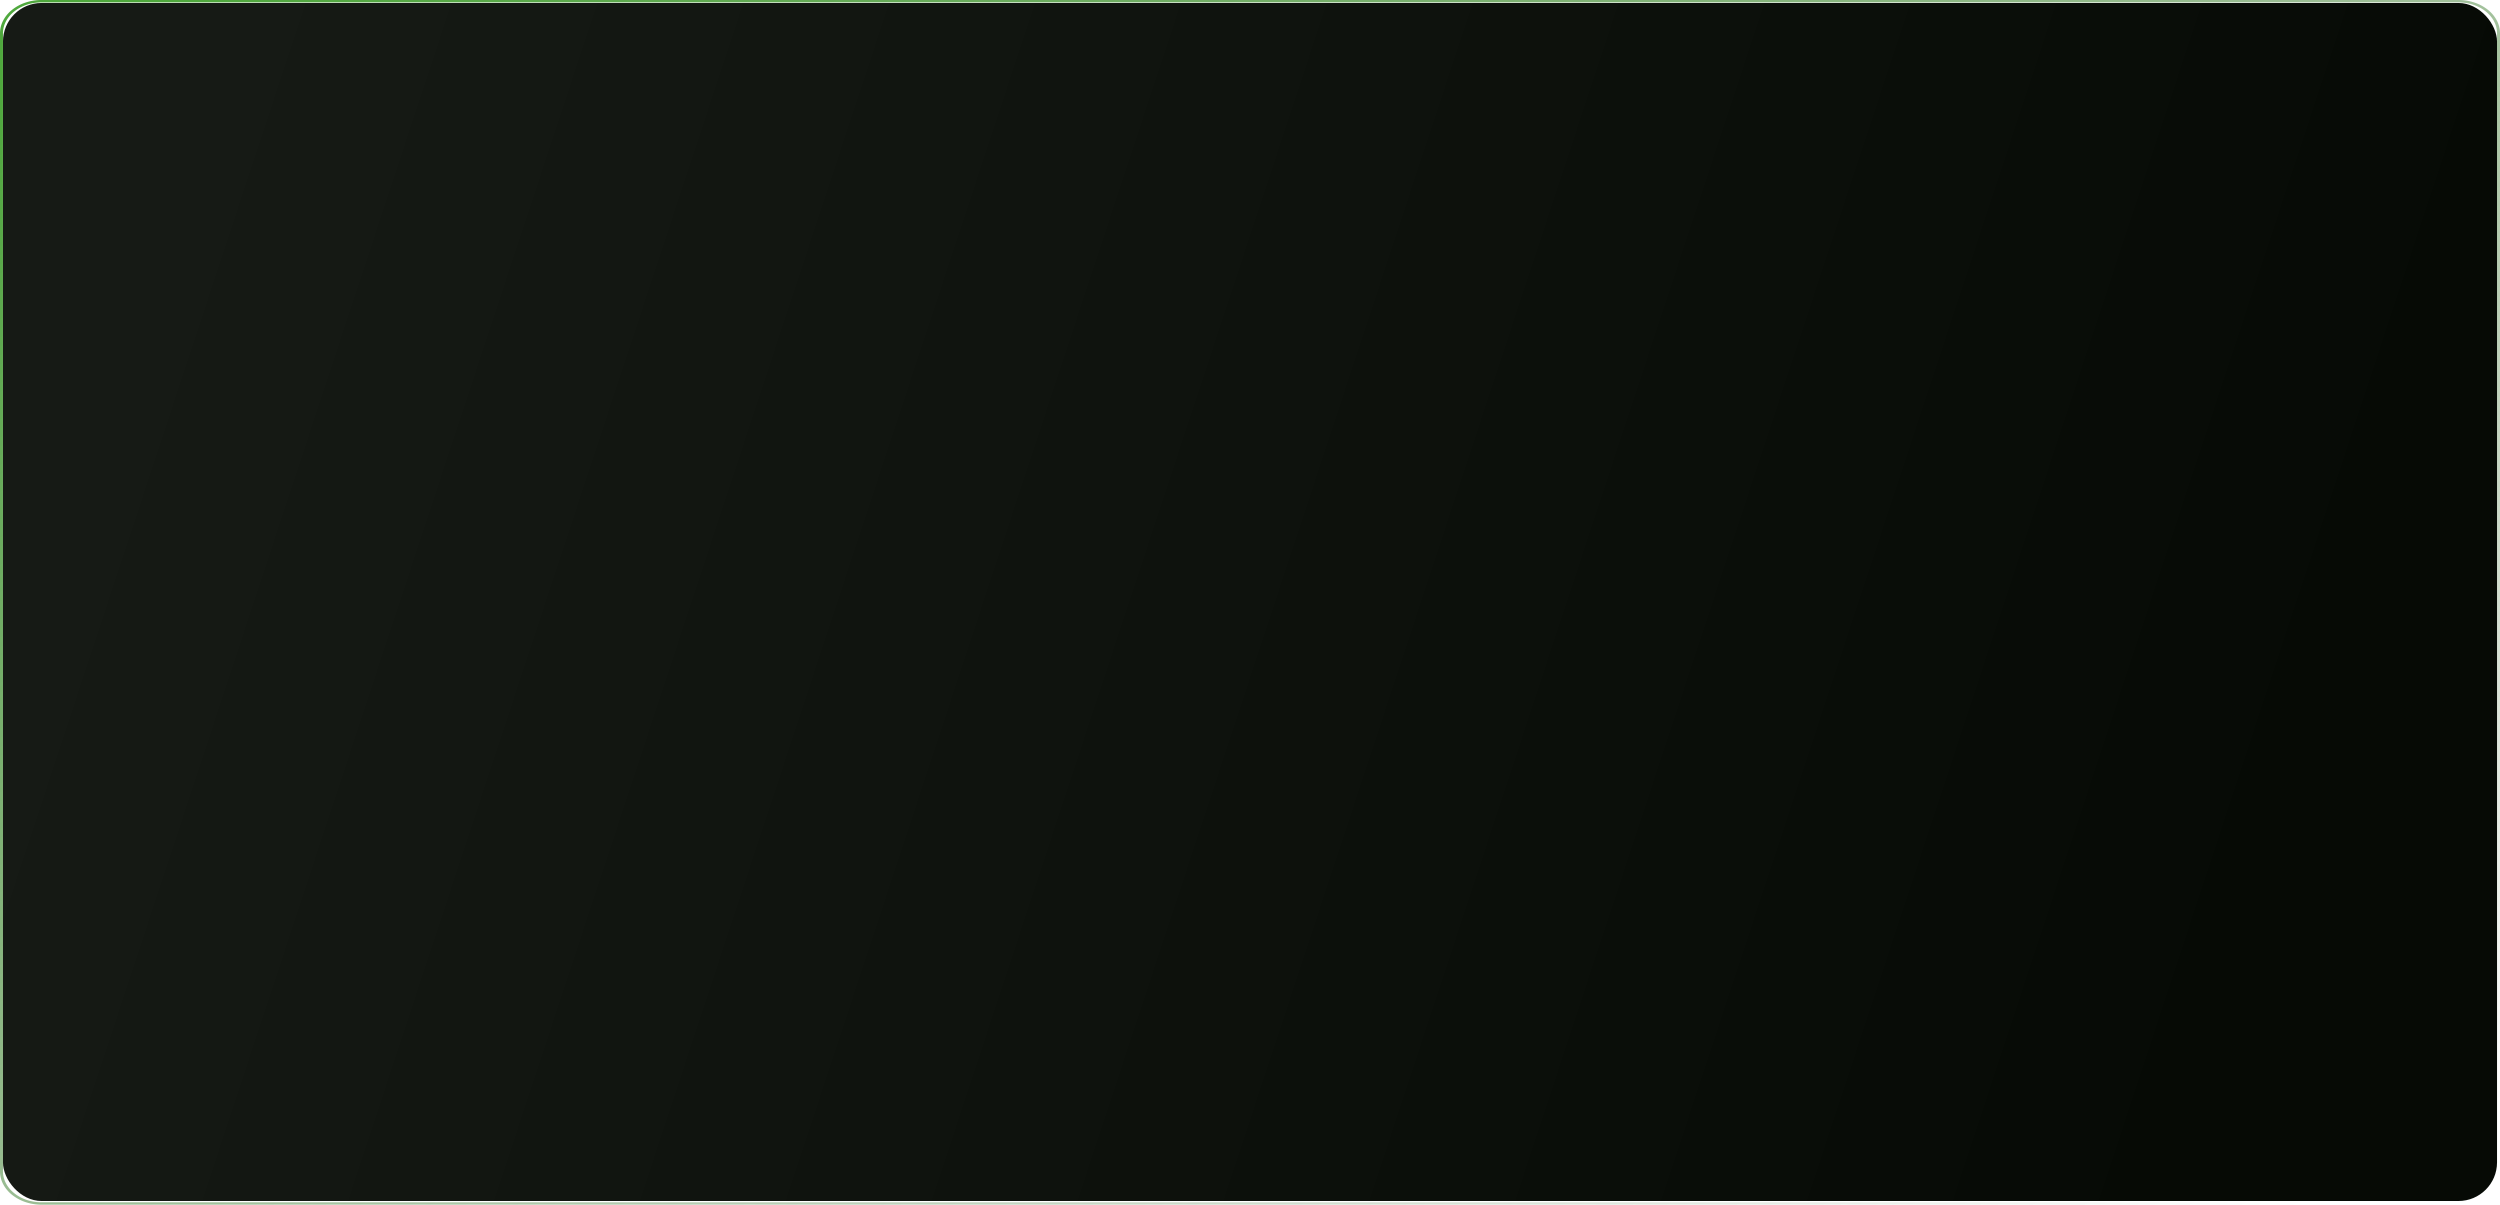 <svg xmlns="http://www.w3.org/2000/svg" xmlns:xlink="http://www.w3.org/1999/xlink" width="1684" height="811.469" viewBox="0 0 1684 811.469"><defs><linearGradient id="linear-gradient" x1="0.04" y1="0.359" x2="0.944" y2="0.5" gradientUnits="objectBoundingBox"><stop offset="0" stop-color="#161a15"/><stop offset="1" stop-color="#060a05"/></linearGradient><linearGradient id="linear-gradient-2" x1="0.975" y1="0.934" x2="0.022" y2="0.056" gradientUnits="objectBoundingBox"><stop offset="0" stop-color="#28541f" stop-opacity="0"/><stop offset="1" stop-color="#4fa83d"/></linearGradient></defs><g id="BG" transform="translate(-9770 -1811.268)"><rect id="Rectangle_7906" data-name="Rectangle 7906" width="1680" height="807" rx="26" transform="translate(9772 1813.268)" fill="url(#linear-gradient)"/><path id="Rectangle_7807" data-name="Rectangle 7807" d="M26-.4C11.641-.4,0,8.927,0,20.43V787.04c0,11.5,11.641,20.827,26,20.827H1654c14.359,0,26-9.325,26-20.827V20.43C1680,8.927,1668.359-.4,1654-.4H26M26-2H1654a33.887,33.887,0,0,1,10.9,1.763,29.091,29.091,0,0,1,8.9,4.806,22.807,22.807,0,0,1,6,7.129,18.534,18.534,0,0,1,2.2,8.731V787.04a18.534,18.534,0,0,1-2.2,8.731,22.807,22.807,0,0,1-6,7.129,29.092,29.092,0,0,1-8.9,4.806,33.889,33.889,0,0,1-10.9,1.763H26a33.889,33.889,0,0,1-10.9-1.763A29.092,29.092,0,0,1,6.2,802.9a22.807,22.807,0,0,1-6-7.129A18.534,18.534,0,0,1-2,787.04V20.43A18.534,18.534,0,0,1,.2,11.7a22.807,22.807,0,0,1,6-7.129A29.091,29.091,0,0,1,15.1-.237,33.887,33.887,0,0,1,26-2Z" transform="translate(9772 1813.268)" fill="url(#linear-gradient-2)"/></g></svg>